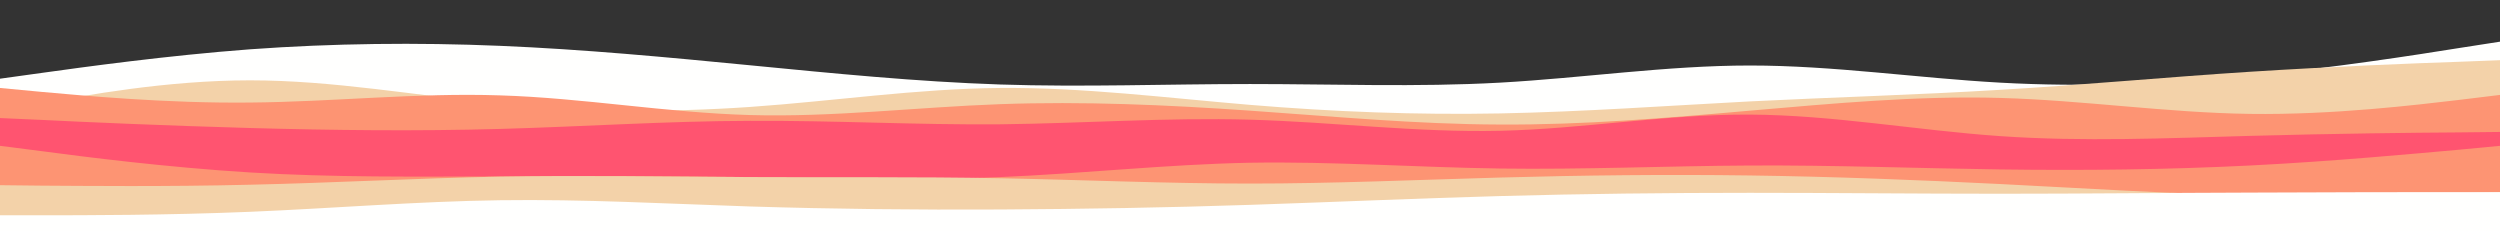 <svg id="visual" viewBox="0 0 1080 100" width="1080" height="100" xmlns="http://www.w3.org/2000/svg" xmlns:xlink="http://www.w3.org/1999/xlink" version="1.1"><rect x="0" y="0" width="1080" height="100" fill="#333333" stroke="none"/><path d="M0 34L18 31.5C36 29 72 24 108 21.3C144 18.7 180 18.3 216 19.8C252 21.3 288 24.7 324 28.2C360 31.7 396 35.3 432 36.5C468 37.7 504 36.3 540 36.3C576 36.3 612 37.7 648 35.7C684 33.7 720 28.3 756 28.3C792 28.3 828 33.7 864 35.7C900 37.7 936 36.3 972 32.8C1008 29.3 1044 23.7 1062 20.8L1080 18L1080 101L1062 101C1044 101 1008 101 972 101C936 101 900 101 864 101C828 101 792 101 756 101C720 101 684 101 648 101C612 101 576 101 540 101C504 101 468 101 432 101C396 101 360 101 324 101C288 101 252 101 216 101C180 101 144 101 108 101C72 101 36 101 18 101L0 101Z" fill="#fffffe"></path><path d="M0 48L18 44.7C36 41.3 72 34.7 108 34.7C144 34.7 180 41.3 216 44.8C252 48.3 288 48.7 324 46.2C360 43.7 396 38.3 432 38C468 37.7 504 42.3 540 45.3C576 48.3 612 49.7 648 49C684 48.3 720 45.7 756 43.8C792 42 828 41 864 38.8C900 36.7 936 33.3 972 31C1008 28.7 1044 27.3 1062 26.7L1080 26L1080 101L1062 101C1044 101 1008 101 972 101C936 101 900 101 864 101C828 101 792 101 756 101C720 101 684 101 648 101C612 101 576 101 540 101C504 101 468 101 432 101C396 101 360 101 324 101C288 101 252 101 216 101C180 101 144 101 108 101C72 101 36 101 18 101L0 101Z" fill="#f3d2a9"></path><path d="M0 38L18 39.7C36 41.3 72 44.7 108 44.3C144 44 180 40 216 41.2C252 42.3 288 48.7 324 49.7C360 50.7 396 46.3 432 45C468 43.7 504 45.3 540 47.8C576 50.3 612 53.7 648 53.8C684 54 720 51 756 47.8C792 44.7 828 41.3 864 42.3C900 43.3 936 48.7 972 49.2C1008 49.7 1044 45.3 1062 43.2L1080 41L1080 101L1062 101C1044 101 1008 101 972 101C936 101 900 101 864 101C828 101 792 101 756 101C720 101 684 101 648 101C612 101 576 101 540 101C504 101 468 101 432 101C396 101 360 101 324 101C288 101 252 101 216 101C180 101 144 101 108 101C72 101 36 101 18 101L0 101Z" fill="#fd9473"></path><path d="M0 51L18 51.8C36 52.7 72 54.3 108 55.3C144 56.3 180 56.7 216 55.7C252 54.7 288 52.3 324 52.2C360 52 396 54 432 53.7C468 53.3 504 50.7 540 51.7C576 52.7 612 57.3 648 56.5C684 55.7 720 49.3 756 49.5C792 49.7 828 56.3 864 58.8C900 61.3 936 59.7 972 58.7C1008 57.7 1044 57.3 1062 57.2L1080 57L1080 101L1062 101C1044 101 1008 101 972 101C936 101 900 101 864 101C828 101 792 101 756 101C720 101 684 101 648 101C612 101 576 101 540 101C504 101 468 101 432 101C396 101 360 101 324 101C288 101 252 101 216 101C180 101 144 101 108 101C72 101 36 101 18 101L0 101Z" fill="#ff5470"></path><path d="M0 53L18 55.8C36 58.7 72 64.3 108 65.3C144 66.3 180 62.7 216 61C252 59.3 288 59.7 324 60C360 60.3 396 60.7 432 60C468 59.3 504 57.7 540 58.5C576 59.3 612 62.7 648 65.2C684 67.7 720 69.3 756 69.7C792 70 828 69 864 68.2C900 67.3 936 66.7 972 66C1008 65.3 1044 64.7 1062 64.3L1080 64L1080 101L1062 101C1044 101 1008 101 972 101C936 101 900 101 864 101C828 101 792 101 756 101C720 101 684 101 648 101C612 101 576 101 540 101C504 101 468 101 432 101C396 101 360 101 324 101C288 101 252 101 216 101C180 101 144 101 108 101C72 101 36 101 18 101L0 101Z" fill="#ff5470"></path><path d="M0 63L18 65.3C36 67.7 72 72.3 108 74.5C144 76.7 180 76.3 216 76.2C252 76 288 76 324 76.5C360 77 396 78 432 76.5C468 75 504 71 540 70.3C576 69.7 612 72.3 648 72.8C684 73.3 720 71.7 756 71.5C792 71.3 828 72.7 864 73.2C900 73.7 936 73.3 972 71.5C1008 69.7 1044 66.3 1062 64.7L1080 63L1080 101L1062 101C1044 101 1008 101 972 101C936 101 900 101 864 101C828 101 792 101 756 101C720 101 684 101 648 101C612 101 576 101 540 101C504 101 468 101 432 101C396 101 360 101 324 101C288 101 252 101 216 101C180 101 144 101 108 101C72 101 36 101 18 101L0 101Z" fill="#fd9473"></path><path d="M0 80L18 80.2C36 80.3 72 80.7 108 79.8C144 79 180 77 216 76.3C252 75.7 288 76.3 324 76.5C360 76.7 396 76.3 432 77C468 77.7 504 79.3 540 79.3C576 79.3 612 77.7 648 76.7C684 75.7 720 75.3 756 75.8C792 76.3 828 77.7 864 79.5C900 81.3 936 83.7 972 84.3C1008 85 1044 84 1062 83.5L1080 83L1080 101L1062 101C1044 101 1008 101 972 101C936 101 900 101 864 101C828 101 792 101 756 101C720 101 684 101 648 101C612 101 576 101 540 101C504 101 468 101 432 101C396 101 360 101 324 101C288 101 252 101 216 101C180 101 144 101 108 101C72 101 36 101 18 101L0 101Z" fill="#f3d2a9"></path><path d="M0 93L18 93C36 93 72 93 108 91.5C144 90 180 87 216 86.5C252 86 288 88 324 89.2C360 90.3 396 90.7 432 90.5C468 90.3 504 89.7 540 88.5C576 87.3 612 85.7 648 84.7C684 83.7 720 83.3 756 83.3C792 83.3 828 83.7 864 83.7C900 83.7 936 83.3 972 83.2C1008 83 1044 83 1062 83L1080 83L1080 101L1062 101C1044 101 1008 101 972 101C936 101 900 101 864 101C828 101 792 101 756 101C720 101 684 101 648 101C612 101 576 101 540 101C504 101 468 101 432 101C396 101 360 101 324 101C288 101 252 101 216 101C180 101 144 101 108 101C72 101 36 101 18 101L0 101Z" fill="#fffffe"></path></svg>